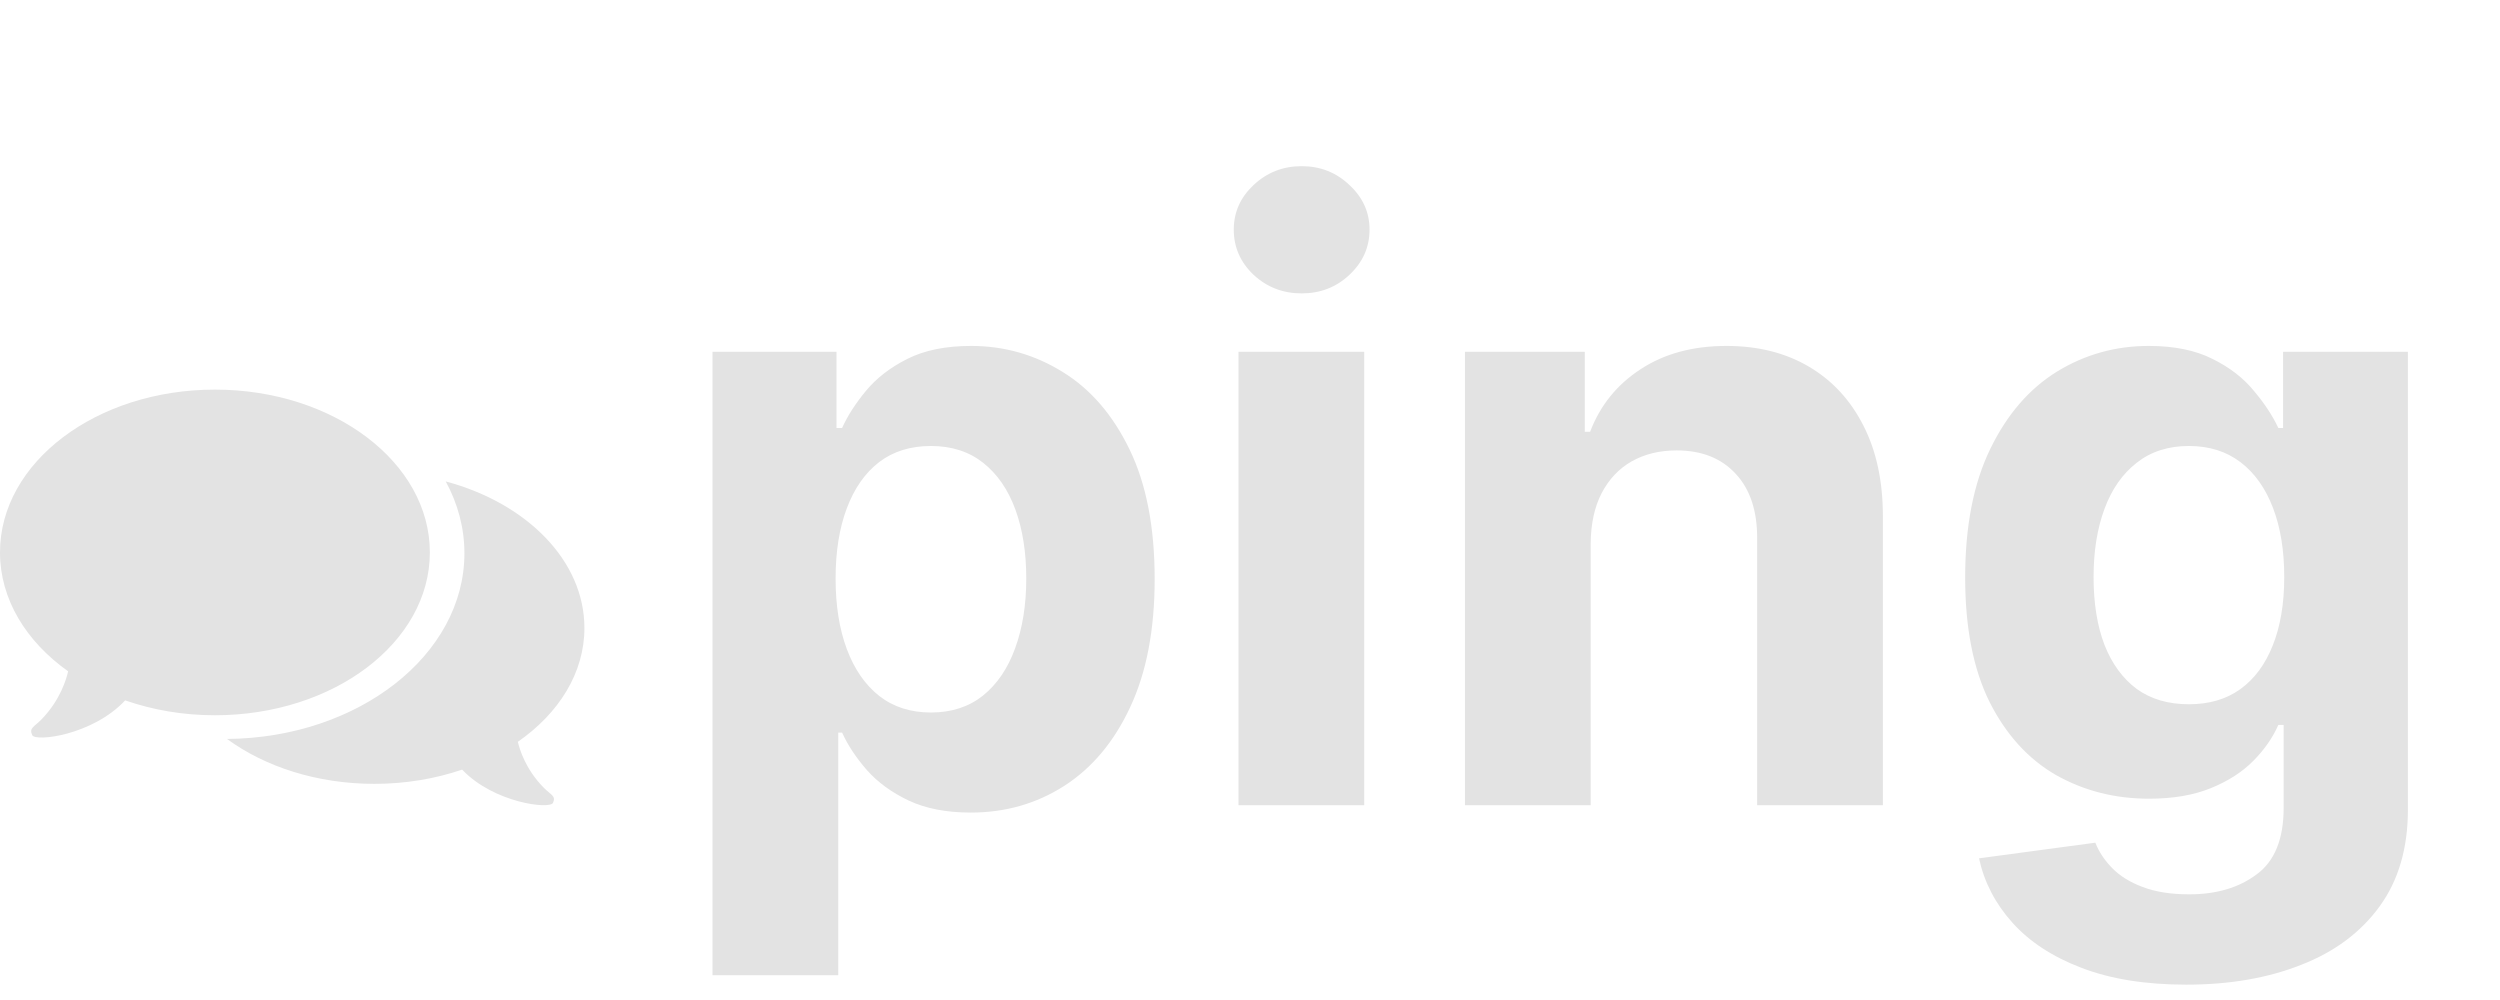<svg width="385" height="154" viewBox="0 0 385 154" fill="none" xmlns="http://www.w3.org/2000/svg">
<path d="M83.766 121.335C80.909 118.467 79.992 115.298 79.748 114.239C86.054 109.858 90 103.631 90 96.717C90 86.323 81.094 77.478 68.643 74.139C70.496 77.546 71.521 81.285 71.521 85.207C71.521 100.874 55.156 113.636 34.959 113.8C40.798 118.072 48.812 120.714 57.662 120.714C62.484 120.714 67.057 119.924 71.167 118.521C76.067 123.67 84.695 124.663 85.16 123.64C85.642 122.569 84.891 122.465 83.766 121.335Z" fill="#E3E3E3"/>
<path d="M33.098 60C14.819 60 0 71.223 0 85.073C0 92.297 4.039 98.805 10.491 103.382C10.248 104.487 9.305 107.803 6.382 110.796C5.231 111.975 4.46 112.084 4.956 113.206C5.427 114.274 14.261 113.233 19.276 107.857C23.482 109.323 28.162 110.15 33.098 110.15C51.376 110.15 66.198 98.922 66.198 85.073C66.198 71.223 51.377 60 33.098 60Z" fill="#E3E3E3"/>
<path d="M109.727 150.182V54.182H128.818V65.909H129.682C130.53 64.03 131.758 62.121 133.364 60.182C135 58.212 137.121 56.576 139.727 55.273C142.364 53.939 145.636 53.273 149.545 53.273C154.636 53.273 159.333 54.606 163.636 57.273C167.939 59.909 171.379 63.894 173.955 69.227C176.53 74.53 177.818 81.182 177.818 89.182C177.818 96.97 176.561 103.545 174.045 108.909C171.561 114.242 168.167 118.288 163.864 121.045C159.591 123.773 154.803 125.136 149.5 125.136C145.742 125.136 142.545 124.515 139.909 123.273C137.303 122.03 135.167 120.47 133.5 118.591C131.833 116.682 130.561 114.758 129.682 112.818H129.091V150.182H109.727ZM128.682 89.091C128.682 93.242 129.258 96.864 130.409 99.954C131.561 103.045 133.227 105.455 135.409 107.182C137.591 108.879 140.242 109.727 143.364 109.727C146.515 109.727 149.182 108.864 151.364 107.136C153.545 105.379 155.197 102.955 156.318 99.864C157.47 96.742 158.045 93.151 158.045 89.091C158.045 85.061 157.485 81.515 156.364 78.454C155.242 75.394 153.591 73 151.409 71.273C149.227 69.546 146.545 68.682 143.364 68.682C140.212 68.682 137.545 69.515 135.364 71.182C133.212 72.849 131.561 75.212 130.409 78.273C129.258 81.333 128.682 84.939 128.682 89.091ZM190.727 124V54.182H210.091V124H190.727ZM200.455 45.182C197.576 45.182 195.106 44.227 193.045 42.318C191.015 40.379 190 38.061 190 35.364C190 32.697 191.015 30.409 193.045 28.5C195.106 26.561 197.576 25.591 200.455 25.591C203.333 25.591 205.788 26.561 207.818 28.5C209.879 30.409 210.909 32.697 210.909 35.364C210.909 38.061 209.879 40.379 207.818 42.318C205.788 44.227 203.333 45.182 200.455 45.182ZM244.966 83.636V124H225.602V54.182H244.057V66.5H244.875C246.42 62.439 249.011 59.227 252.648 56.864C256.284 54.47 260.693 53.273 265.875 53.273C270.723 53.273 274.951 54.333 278.557 56.455C282.163 58.576 284.966 61.606 286.966 65.546C288.966 69.454 289.966 74.121 289.966 79.546V124H270.602V83C270.633 78.727 269.542 75.394 267.33 73C265.117 70.576 262.072 69.364 258.193 69.364C255.587 69.364 253.284 69.924 251.284 71.046C249.314 72.167 247.769 73.803 246.648 75.954C245.557 78.076 244.996 80.636 244.966 83.636ZM336.682 151.636C330.409 151.636 325.03 150.773 320.545 149.045C316.091 147.348 312.545 145.03 309.909 142.091C307.273 139.152 305.561 135.848 304.773 132.182L322.682 129.773C323.227 131.167 324.091 132.47 325.273 133.682C326.455 134.894 328.015 135.864 329.955 136.591C331.924 137.348 334.318 137.727 337.136 137.727C341.348 137.727 344.818 136.697 347.545 134.636C350.303 132.606 351.682 129.197 351.682 124.409V111.636H350.864C350.015 113.576 348.742 115.409 347.045 117.136C345.348 118.864 343.167 120.273 340.5 121.364C337.833 122.455 334.652 123 330.955 123C325.712 123 320.939 121.788 316.636 119.364C312.364 116.909 308.955 113.167 306.409 108.136C303.894 103.076 302.636 96.682 302.636 88.954C302.636 81.046 303.924 74.439 306.5 69.136C309.076 63.833 312.5 59.864 316.773 57.227C321.076 54.591 325.788 53.273 330.909 53.273C334.818 53.273 338.091 53.939 340.727 55.273C343.364 56.576 345.485 58.212 347.091 60.182C348.727 62.121 349.985 64.03 350.864 65.909H351.591V54.182H370.818V124.682C370.818 130.621 369.364 135.591 366.455 139.591C363.545 143.591 359.515 146.591 354.364 148.591C349.242 150.621 343.348 151.636 336.682 151.636ZM337.091 108.455C340.212 108.455 342.848 107.682 345 106.136C347.182 104.561 348.848 102.318 350 99.409C351.182 96.47 351.773 92.954 351.773 88.864C351.773 84.773 351.197 81.227 350.045 78.227C348.894 75.197 347.227 72.849 345.045 71.182C342.864 69.515 340.212 68.682 337.091 68.682C333.909 68.682 331.227 69.546 329.045 71.273C326.864 72.97 325.212 75.333 324.091 78.364C322.97 81.394 322.409 84.894 322.409 88.864C322.409 92.894 322.97 96.379 324.091 99.318C325.242 102.227 326.894 104.485 329.045 106.091C331.227 107.667 333.909 108.455 337.091 108.455Z" fill="#E3E3E3"/>
</svg>
